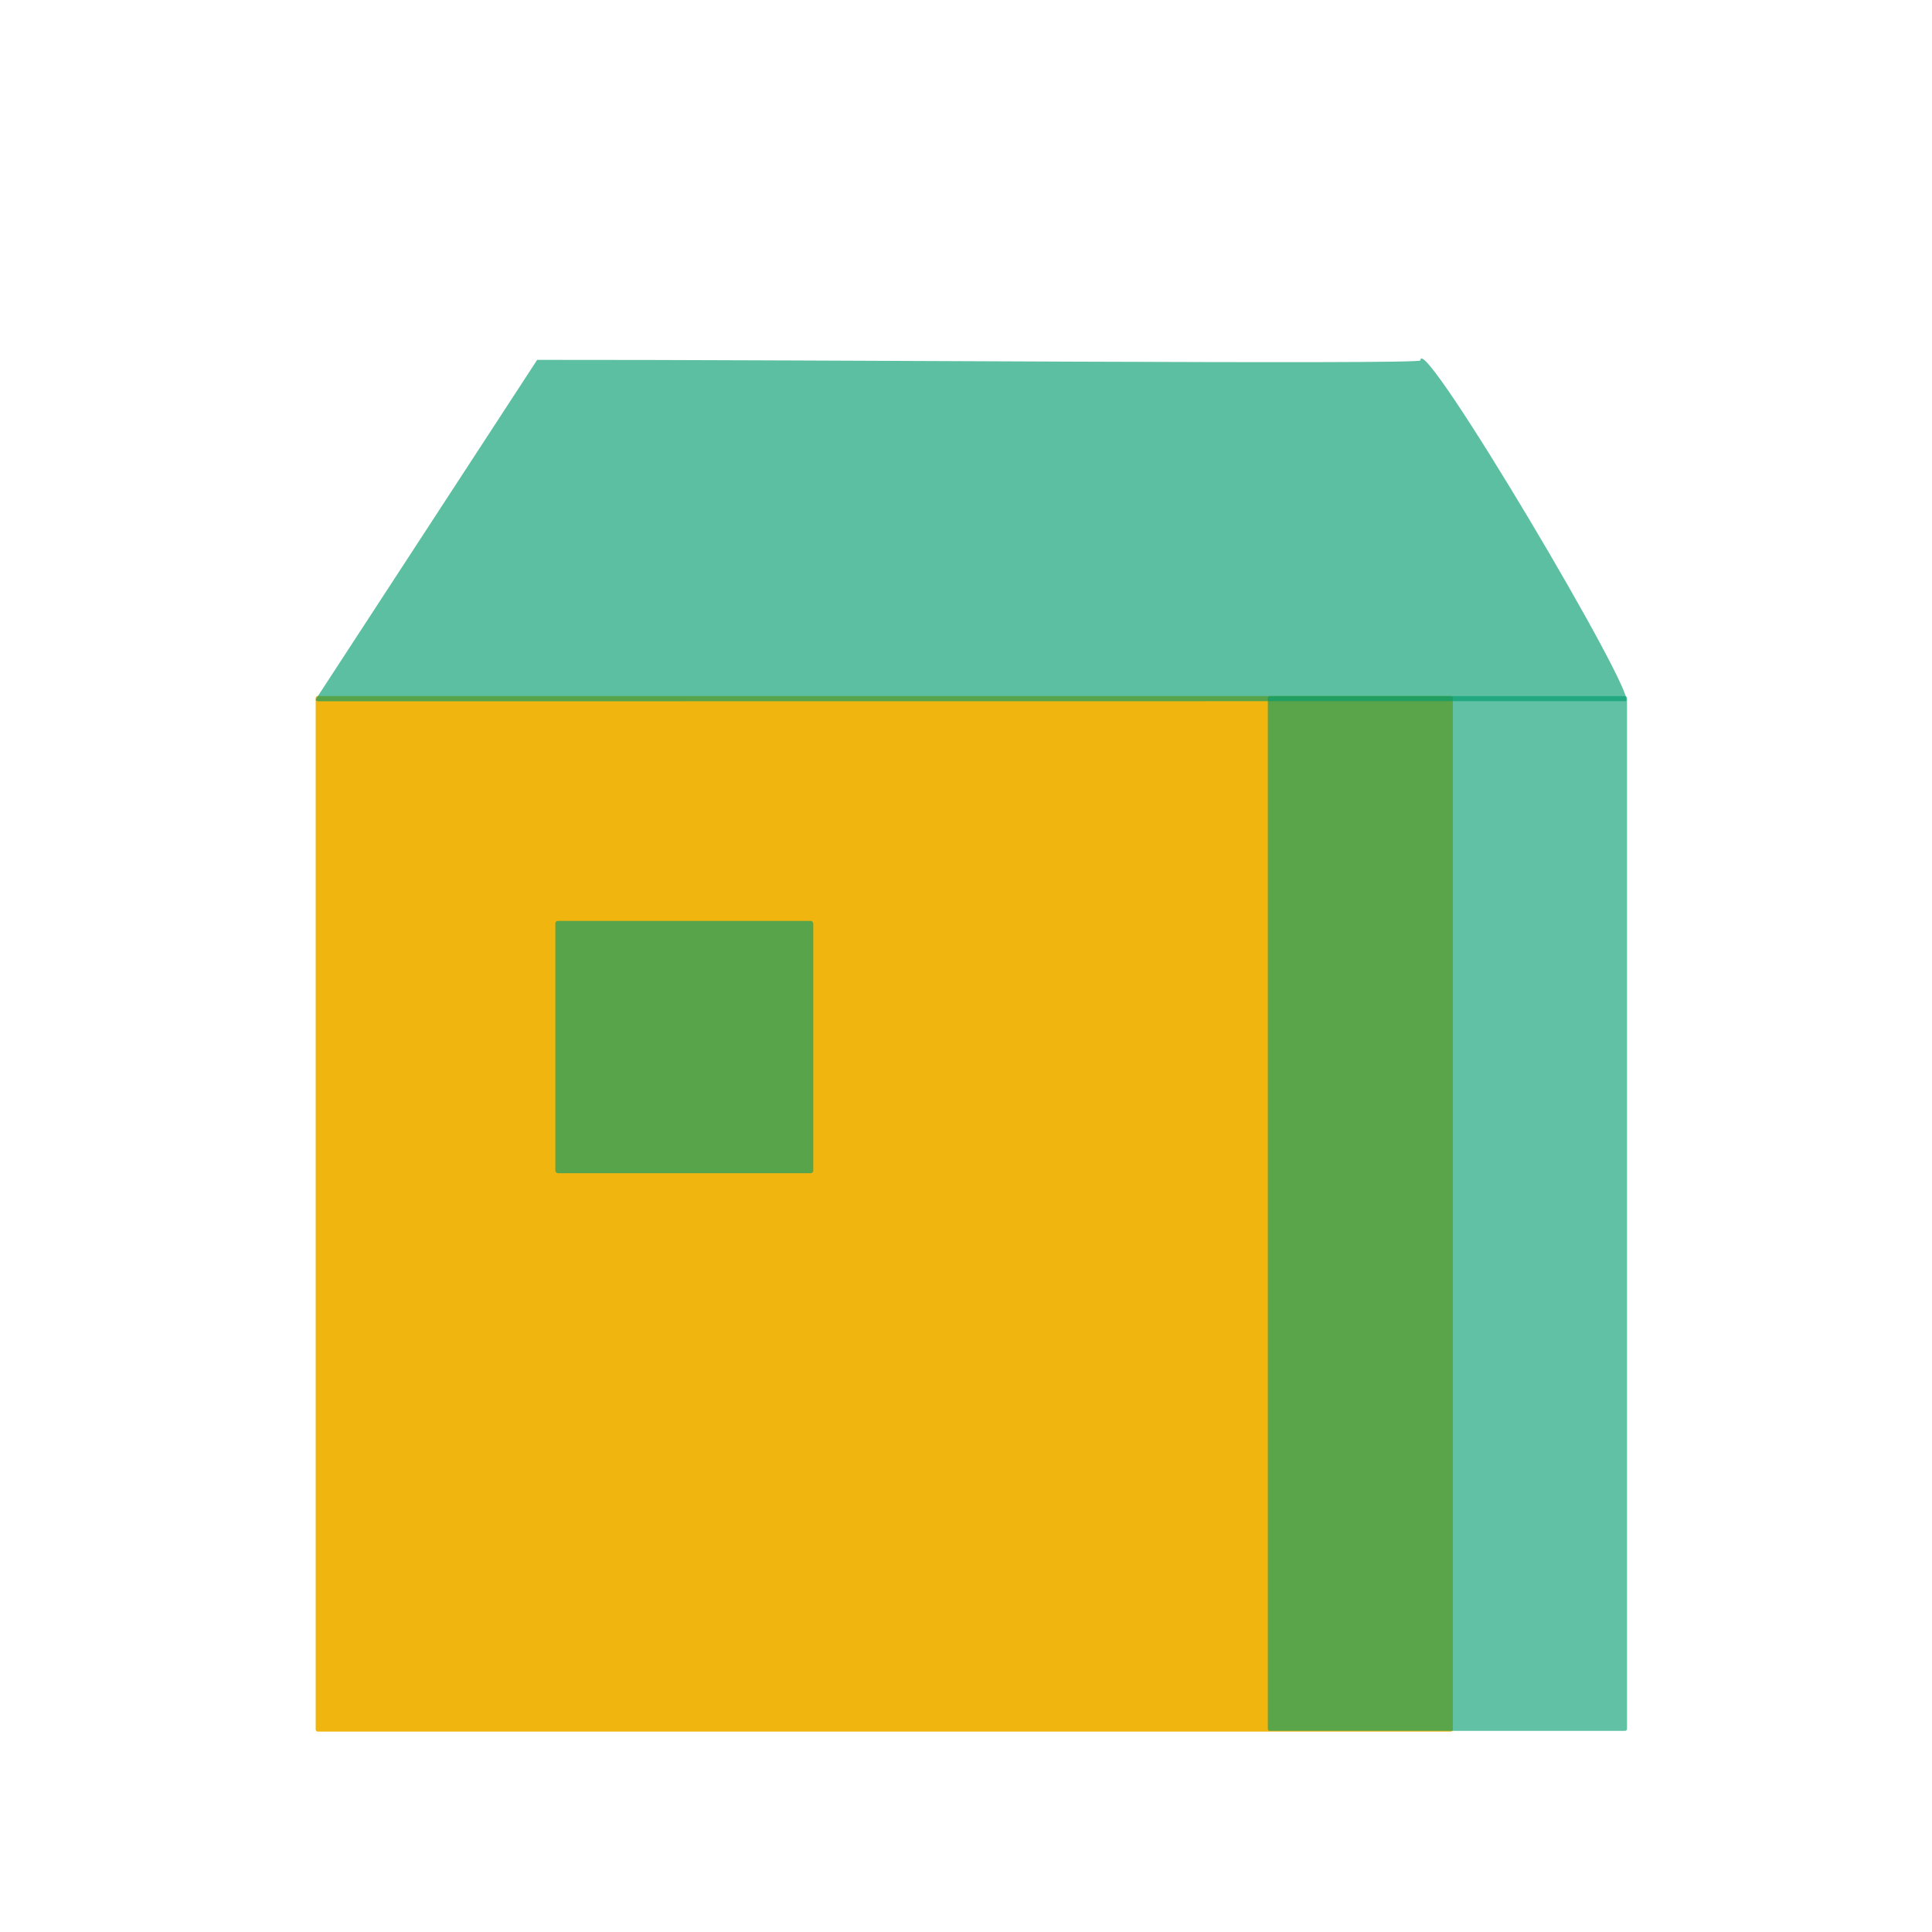 <?xml version="1.0" encoding="UTF-8" standalone="no"?>
<!-- Created with Inkscape (http://www.inkscape.org/) -->

<svg
   width="210mm"
   height="210mm"
   viewBox="0 0 210 210"
   version="1.1"
   id="svg1"
   inkscape:version="1.3.1 (9b9bdc1480, 2023-11-25, custom)"
   sodipodi:docname="illustration.svg"
   xmlns:inkscape="http://www.inkscape.org/namespaces/inkscape"
   xmlns:sodipodi="http://sodipodi.sourceforge.net/DTD/sodipodi-0.dtd"
   xmlns:xlink="http://www.w3.org/1999/xlink"
   xmlns="http://www.w3.org/2000/svg"
   xmlns:svg="http://www.w3.org/2000/svg">
  <sodipodi:namedview
     id="namedview1"
     pagecolor="#ffffff"
     bordercolor="#666666"
     borderopacity="1.0"
     inkscape:showpageshadow="2"
     inkscape:pageopacity="0.0"
     inkscape:pagecheckerboard="0"
     inkscape:deskcolor="#d1d1d1"
     inkscape:document-units="mm"
     inkscape:zoom="0.78940662"
     inkscape:cx="500.37584"
     inkscape:cy="254.62163"
     inkscape:window-width="1920"
     inkscape:window-height="1055"
     inkscape:window-x="0"
     inkscape:window-y="0"
     inkscape:window-maximized="1"
     inkscape:current-layer="layer1" />
  <defs
     id="defs1">
    <linearGradient
       id="linearGradient1"
       inkscape:collect="always">
      <stop
         style="stop-color:#e94f12;stop-opacity:0.756;"
         offset="0"
         id="stop1" />
      <stop
         style="stop-color:#017714;stop-opacity:0.749;"
         offset="1"
         id="stop2" />
    </linearGradient>
    <linearGradient
       inkscape:collect="always"
       xlink:href="#linearGradient1"
       id="linearGradient2"
       x1="100.792"
       y1="148.588"
       x2="100.707"
       y2="29.177"
       gradientUnits="userSpaceOnUse"
       gradientTransform="translate(172.235,-80.022)" />
  </defs>
  <g
     inkscape:label="Layer 1"
     inkscape:groupmode="layer"
     id="layer1">
    <path
       id="path1"
       style="fill:url(#linearGradient2);fill-rule:evenodd;stroke-width:0.265"
       d="m 305.24,71.657 c 0,18.043 -14.626,32.669 -32.669,32.669 -18.043,0 -32.669,-14.626 -32.669,-32.669 0,-12.255 6.747,-22.933 16.73,-28.524 4.715,-2.64 0.512,-93.663 6.157,-94.943 12.013,-2.724 6.392,-3.545 21.55,0.003 6.717,1.572 0.29,92.915 3.194,94.414 10.517,5.428 17.707,16.399 17.707,29.049 z"
       sodipodi:nodetypes="ssssssss" />
    <rect
       style="fill:#f0b50f;fill-opacity:1;fill-rule:evenodd;stroke-width:0.387"
       id="rect2"
       width="123.599"
       height="112.558"
       x="34.314"
       y="75.656"
       ry="0.207" />
    <path
       id="rect3"
       style="fill:#009c6d;fill-opacity:0.638;fill-rule:evenodd;stroke-width:0.406"
       d="m 154.395,39.178 c 0,-3.49 24.001,37.036 22.314,37.036 l -142.146,0.014 c -0.126,1.2e-5 -0.296,-0.122 -0.228,-0.228 L 58.388,39.116 c 28.241,-0.033 96.006,0.532 96.006,0.062 z"
       sodipodi:nodetypes="sssscss" />
    <rect
       style="fill:#009c6d;fill-opacity:0.623;fill-rule:evenodd;stroke-width:0.431"
       id="rect4"
       width="39.042"
       height="112.477"
       x="137.808"
       y="75.66"
       ry="0.208" />
    <rect
       style="fill:#009b6c;fill-opacity:0.639;fill-rule:evenodd;stroke-width:0.498"
       id="rect5"
       width="28.034"
       height="27.421"
       x="60.365"
       y="100.1"
       ry="0.279" />
  </g>
</svg>
